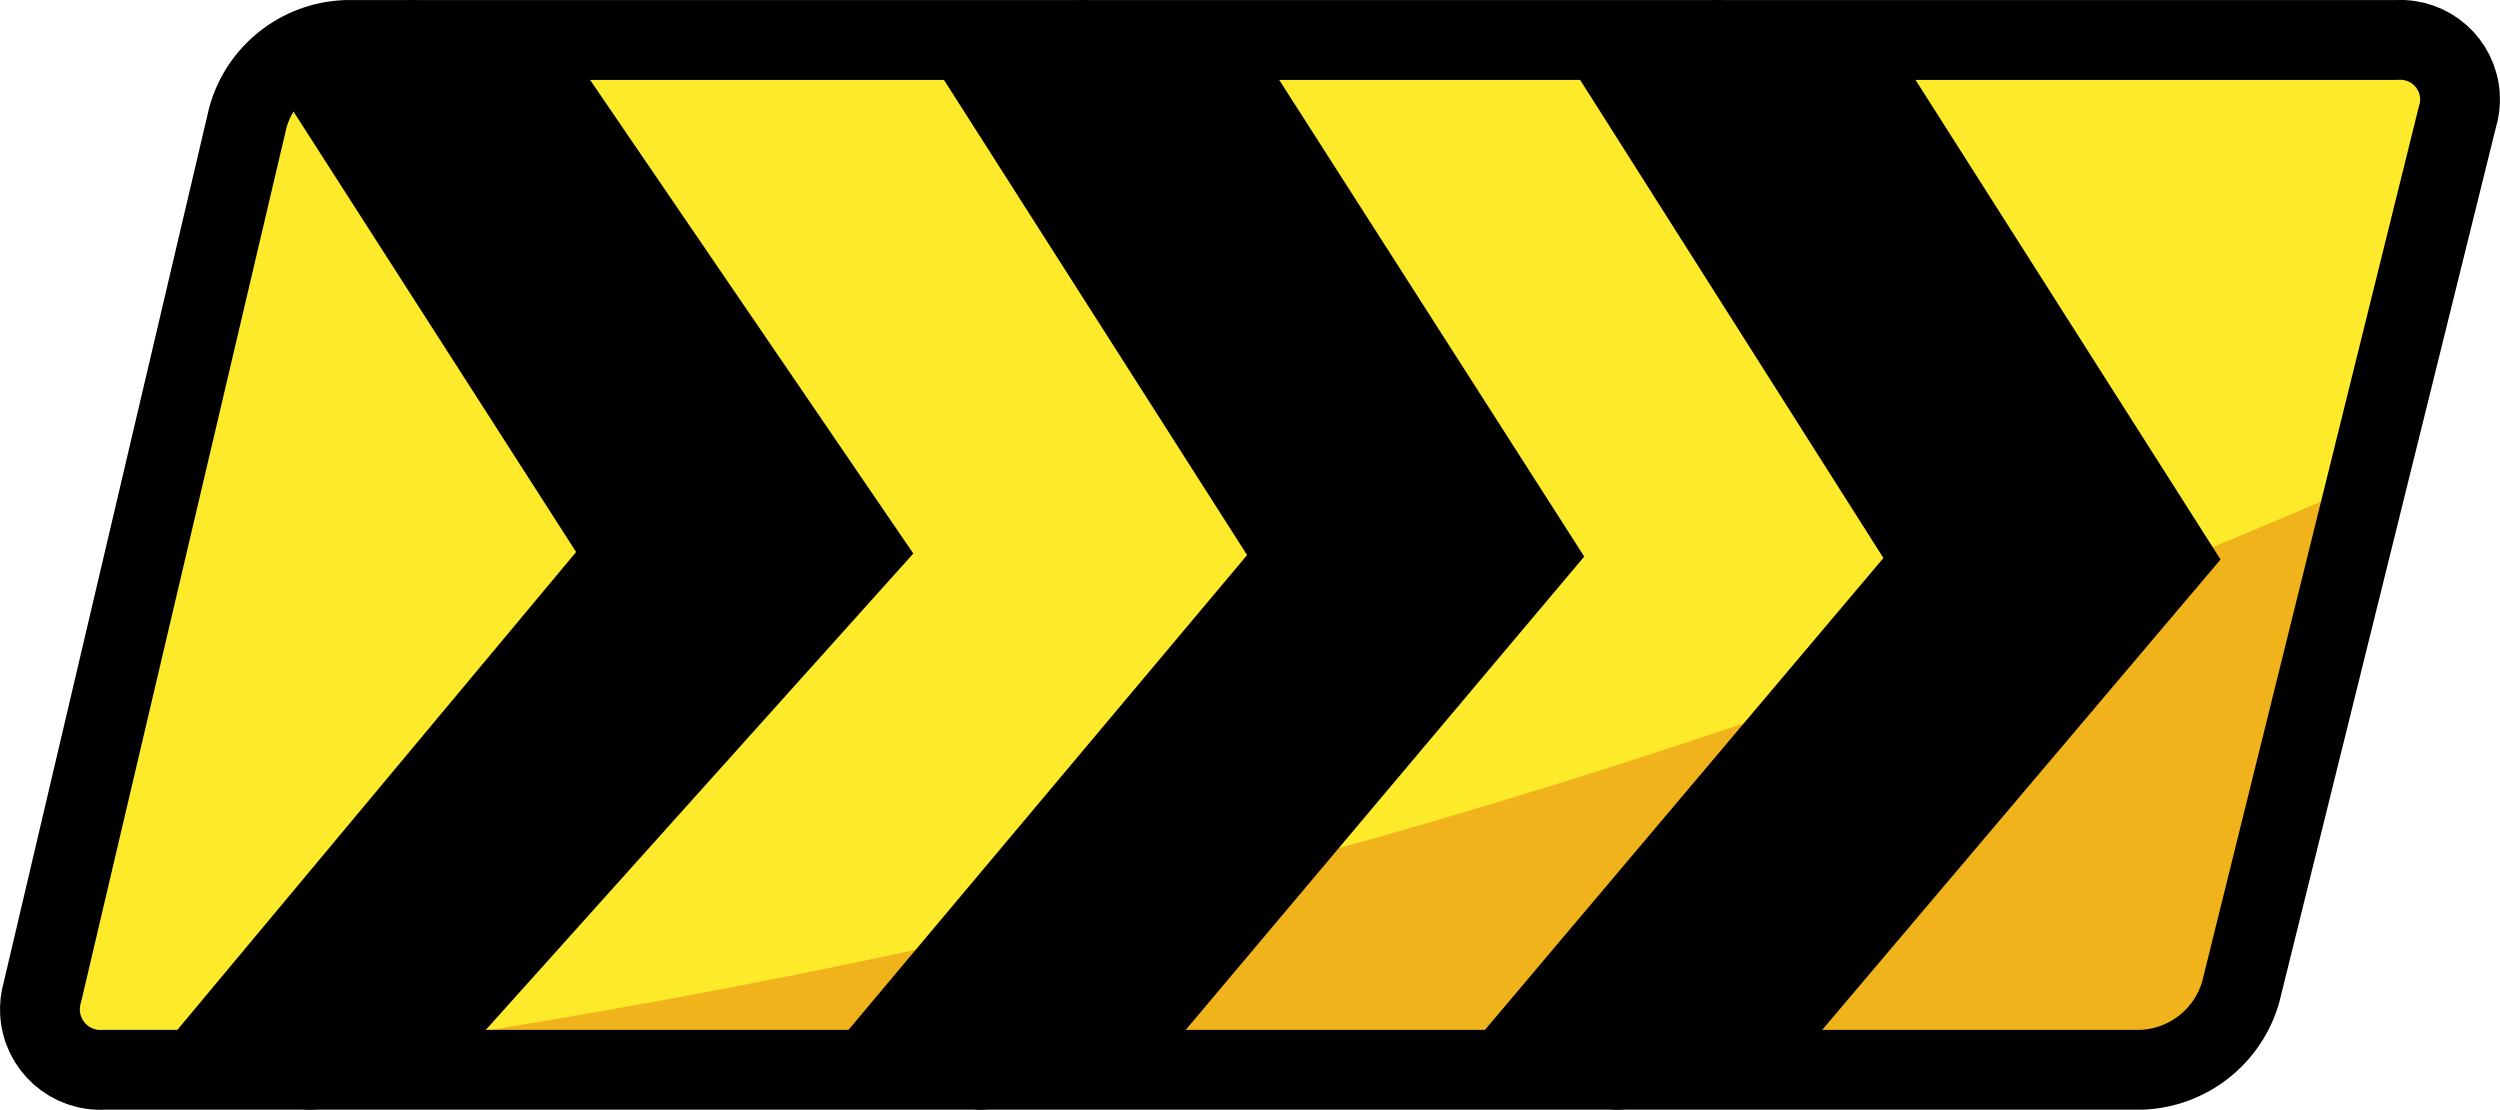 <svg xmlns="http://www.w3.org/2000/svg" xmlns:svg="http://www.w3.org/2000/svg" id="emoji" width="62.635" height="27.805" version="1.1" viewBox="0 0 62.635 27.805"><g id="color" transform="translate(-4.495,-23.098)"><path id="path1" fill="#fcea2b" d="m 10.704,26.047 c 0.307,-1.115 1.302,-1.903 2.457,-1.947 h 51.38 c 0.824,-0.052 1.533,0.573 1.585,1.397 0.012,0.184 -0.011,0.369 -0.067,0.545 L 60.632,47.958 C 60.309,49.072 59.31,49.854 58.151,49.9 H 7.101 C 6.265,49.95 5.547,49.312 5.498,48.476 5.487,48.3 5.508,48.123 5.558,47.953 Z"/><path id="path2" fill="#f1b31c" d="M 60.249,48.614 63.744,35.185 c -8.103,3.551 -16.44,6.543 -24.953,8.955 -9.46,2.565 -19.081,4.489 -28.8,5.76 h 48.558 c 0.797,0.02 1.502,-0.514 1.7,-1.286 z"/><path id="path3" d="M 18.929,36.928 11.829,25.863 c -0.489,-0.762 0.565,-0.622 1.061,-1.051 l 6.21,0.026 8.277,12.128 -10.827,12.064 -6.093,0.084 c -0.471,0 -1.049,0.044 -1.593,-0.124 L 18.929,36.928 Z"/><polygon id="polygon3" points="35.904 24.1 44.186 37.042 33.36 49.9 24.913 49.9 35.74 37.005 27.507 24.1"/><polygon id="polygon4" points="51.851 24.1 60.128 37.116 49.302 49.9 40.855 49.9 51.682 37.079 43.449 24.1"/></g><g id="line" transform="translate(-4.495,-23.098)"><path id="path4" fill="none" stroke="#000" stroke-linecap="round" stroke-linejoin="round" stroke-width="2" d="m 10.704,26.047 c 0.307,-1.115 1.302,-1.903 2.457,-1.947 h 51.38 c 0.824,-0.052 1.533,0.573 1.585,1.397 0.012,0.184 -0.011,0.369 -0.067,0.545 L 60.632,47.958 C 60.309,49.072 59.31,49.854 58.151,49.9 H 7.101 C 6.265,49.95 5.547,49.312 5.498,48.476 5.487,48.3 5.508,48.123 5.558,47.953 Z"/><polyline id="polyline4" fill="none" stroke="#000" stroke-linecap="round" stroke-linejoin="round" stroke-width="2" points="14.81 24.1 23.087 36.966 12.26 49.9"/><polyline id="polyline5" fill="none" stroke="#000" stroke-linecap="round" stroke-linejoin="round" stroke-width="2" points="31.614 24.1 39.897 37.042 29.07 49.9"/><polyline id="polyline6" fill="none" stroke="#000" stroke-linecap="round" stroke-linejoin="round" stroke-width="2" points="47.562 24.1 55.839 37.116 45.012 49.9"/></g></svg>